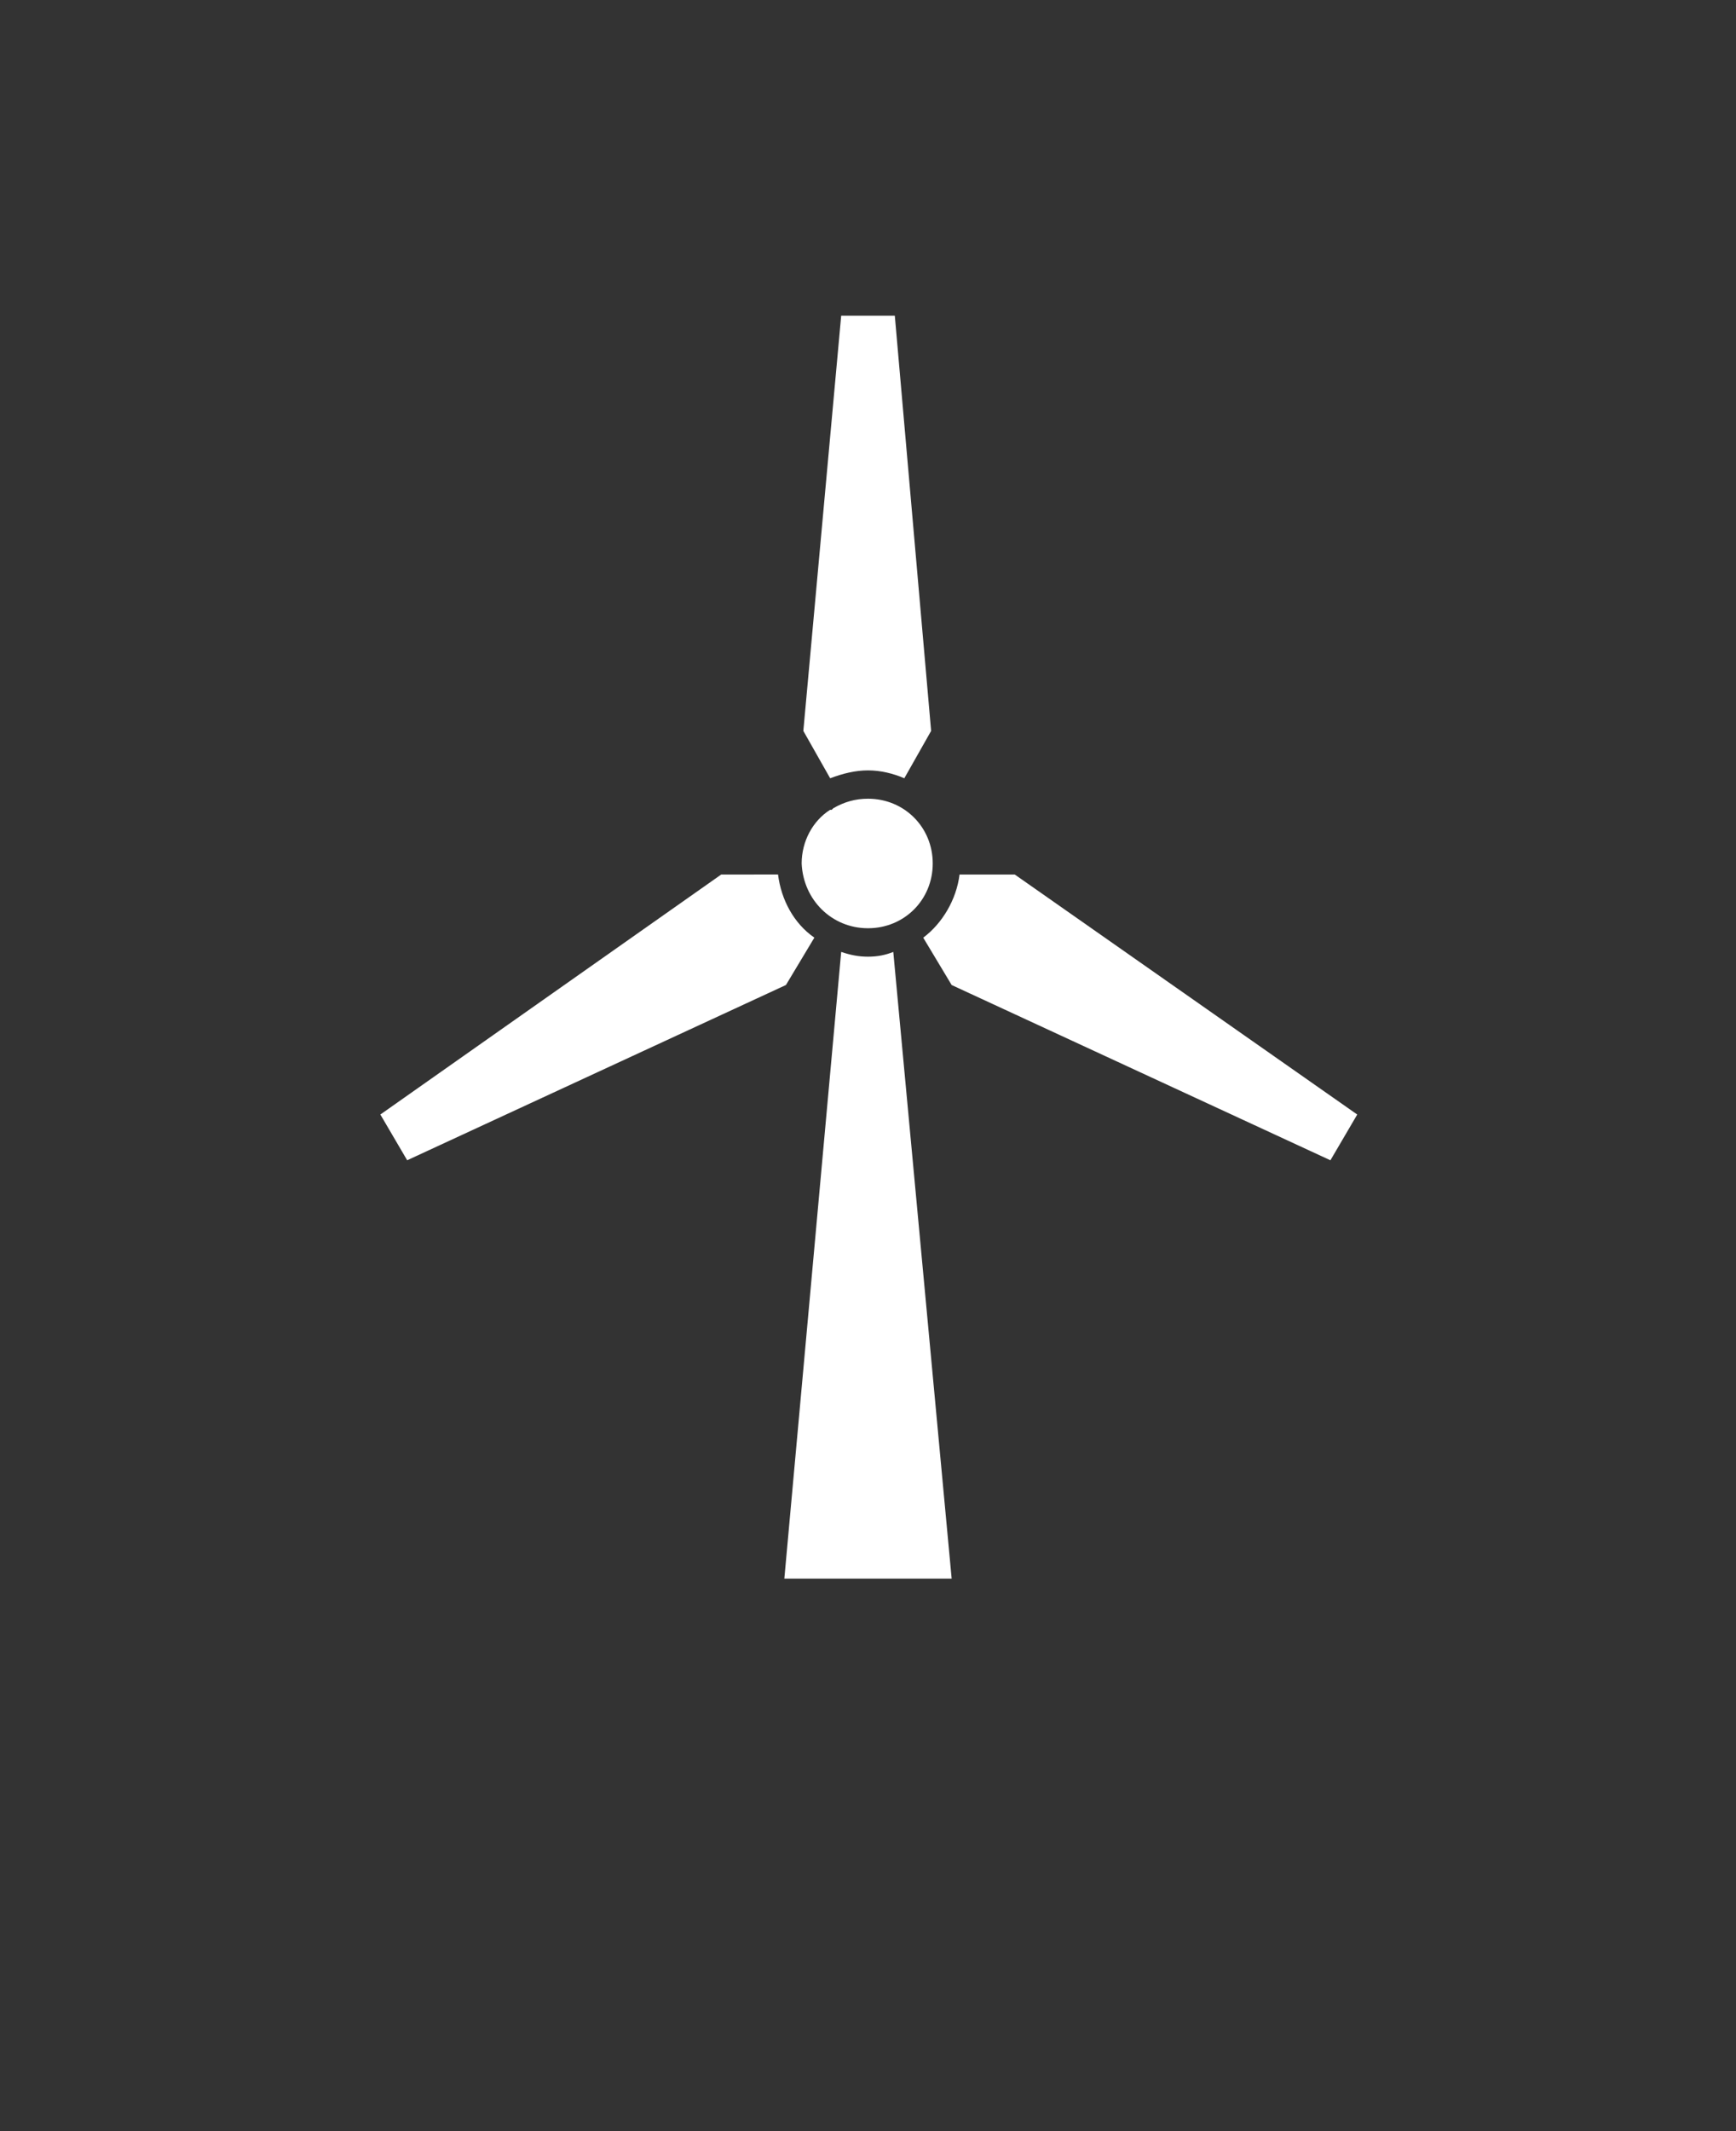 <svg xmlns="http://www.w3.org/2000/svg" version="1.1" viewBox="-5.0 -10.0 110.0 135.0" style="background:transparent">
 <rect x="-5.0" y="-10.0" width="110.0" height="135.0" fill="#333333" stroke="none"/>
 <g fill="#fff">
  <path d="m50 50.602c-0.602 0-1.102-0.102-1.699-0.301l-3.602 39.699h10.602l-3.699-39.699c-0.5 0.199-1 0.301-1.602 0.301z"/>
  <path d="m50 38.801c0.801 0 1.602 0.199 2.301 0.5l1.699-3-2.301-26.301h-3.398l-2.398 26.301 1.699 3c0.797-0.301 1.598-0.5 2.398-0.5z"/>
  <path d="m50 48.801c2.301 0 4.102-1.801 4.102-4.102s-1.801-4.102-4.102-4.102c-0.801 0-1.5 0.199-2.199 0.602l-0.102 0.102h-0.102c-1.102 0.699-1.801 2-1.801 3.398 0.102 2.301 1.902 4.102 4.203 4.102z"/>
  <path d="m55.301 52.398 24 11.102 1.699-2.898-21.699-15.203h-3.5c-0.199 1.602-1.102 3.102-2.301 4z"/>
  <path d="m40.699 45.398-21.598 15.203 1.699 2.898 24-11.102 1.801-3c-1.301-0.898-2.102-2.398-2.301-4z"/>
 </g>
</svg>